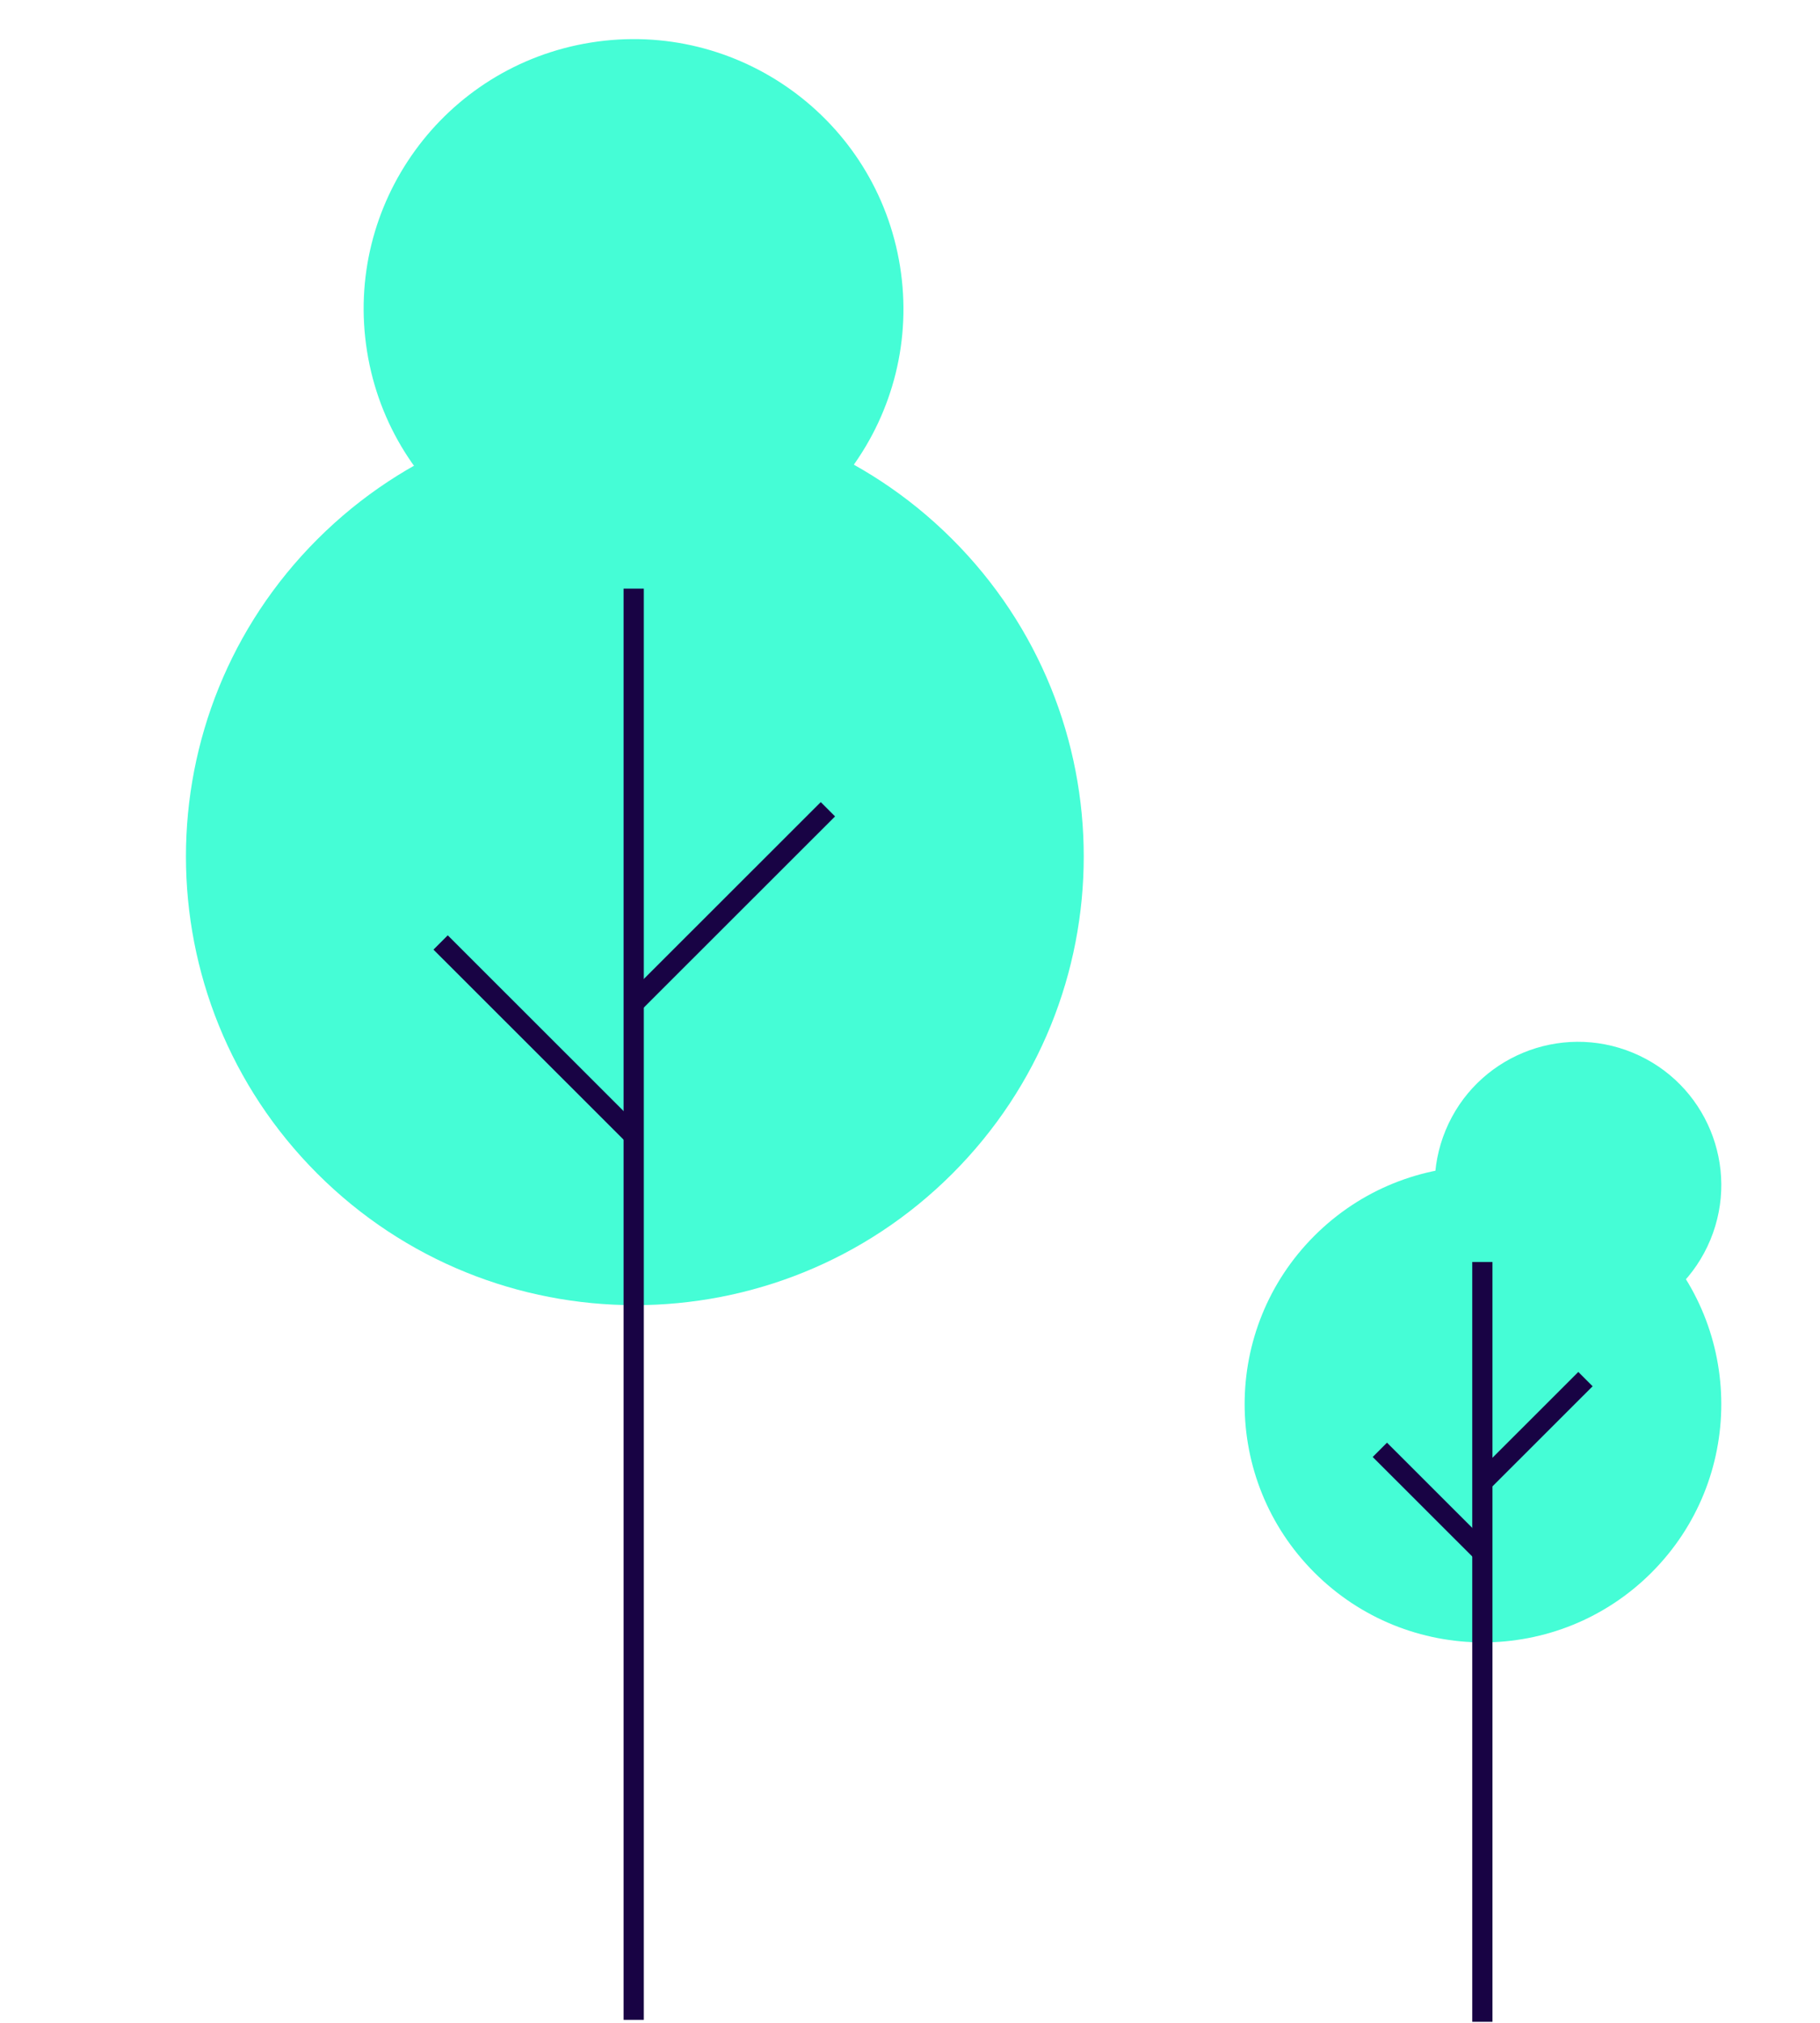 <svg width="270" height="300" viewBox="0 0 270 300" fill="none" xmlns="http://www.w3.org/2000/svg">
<path d="M100.299 85.311C122.133 81.829 137.007 61.319 133.522 39.502C130.036 17.686 109.511 2.823 87.677 6.306C65.843 9.789 50.968 30.298 54.454 52.115C57.939 73.931 78.465 88.794 100.299 85.311Z" fill="#45FDD6"/>
<path d="M141.27 174.074C167.277 148.088 167.277 105.956 141.27 79.969C115.263 53.983 73.097 53.983 47.09 79.969C21.083 105.956 21.083 148.088 47.09 174.074C73.097 200.061 115.263 200.061 141.27 174.074Z" fill="#45FDD6"/>
<path d="M65.366 139.775L94.177 168.563" stroke="#180344" stroke-width="3" stroke-miterlimit="10"/>
<path d="M122.821 120.019L94.011 148.806" stroke="#180344" stroke-width="3" stroke-miterlimit="10"/>
<path d="M94.011 299.558V87.303" stroke="#180344" stroke-width="3" stroke-miterlimit="10"/>
<path d="M245 233.229C258.807 219.433 258.807 197.065 245 183.269C231.193 169.473 208.807 169.473 195 183.269C181.193 197.065 181.193 219.433 195 233.229C208.807 247.026 231.193 247.026 245 233.229Z" fill="#45FDD6"/>
<path d="M253.735 183.875C258.227 173.039 253.077 160.616 242.232 156.127C231.387 151.639 218.954 156.785 214.462 167.621C209.97 178.457 215.12 190.88 225.965 195.369C236.81 199.857 249.243 194.712 253.735 183.875Z" fill="#45FDD6"/>
<path d="M204.703 215.019L219.999 230.303" stroke="#180344" stroke-width="3" stroke-miterlimit="10"/>
<path d="M235.206 204.531L219.911 219.814" stroke="#180344" stroke-width="3" stroke-miterlimit="10"/>
<path d="M219.911 299.848V187.162" stroke="#180344" stroke-width="3" stroke-miterlimit="10"/>
</svg>
